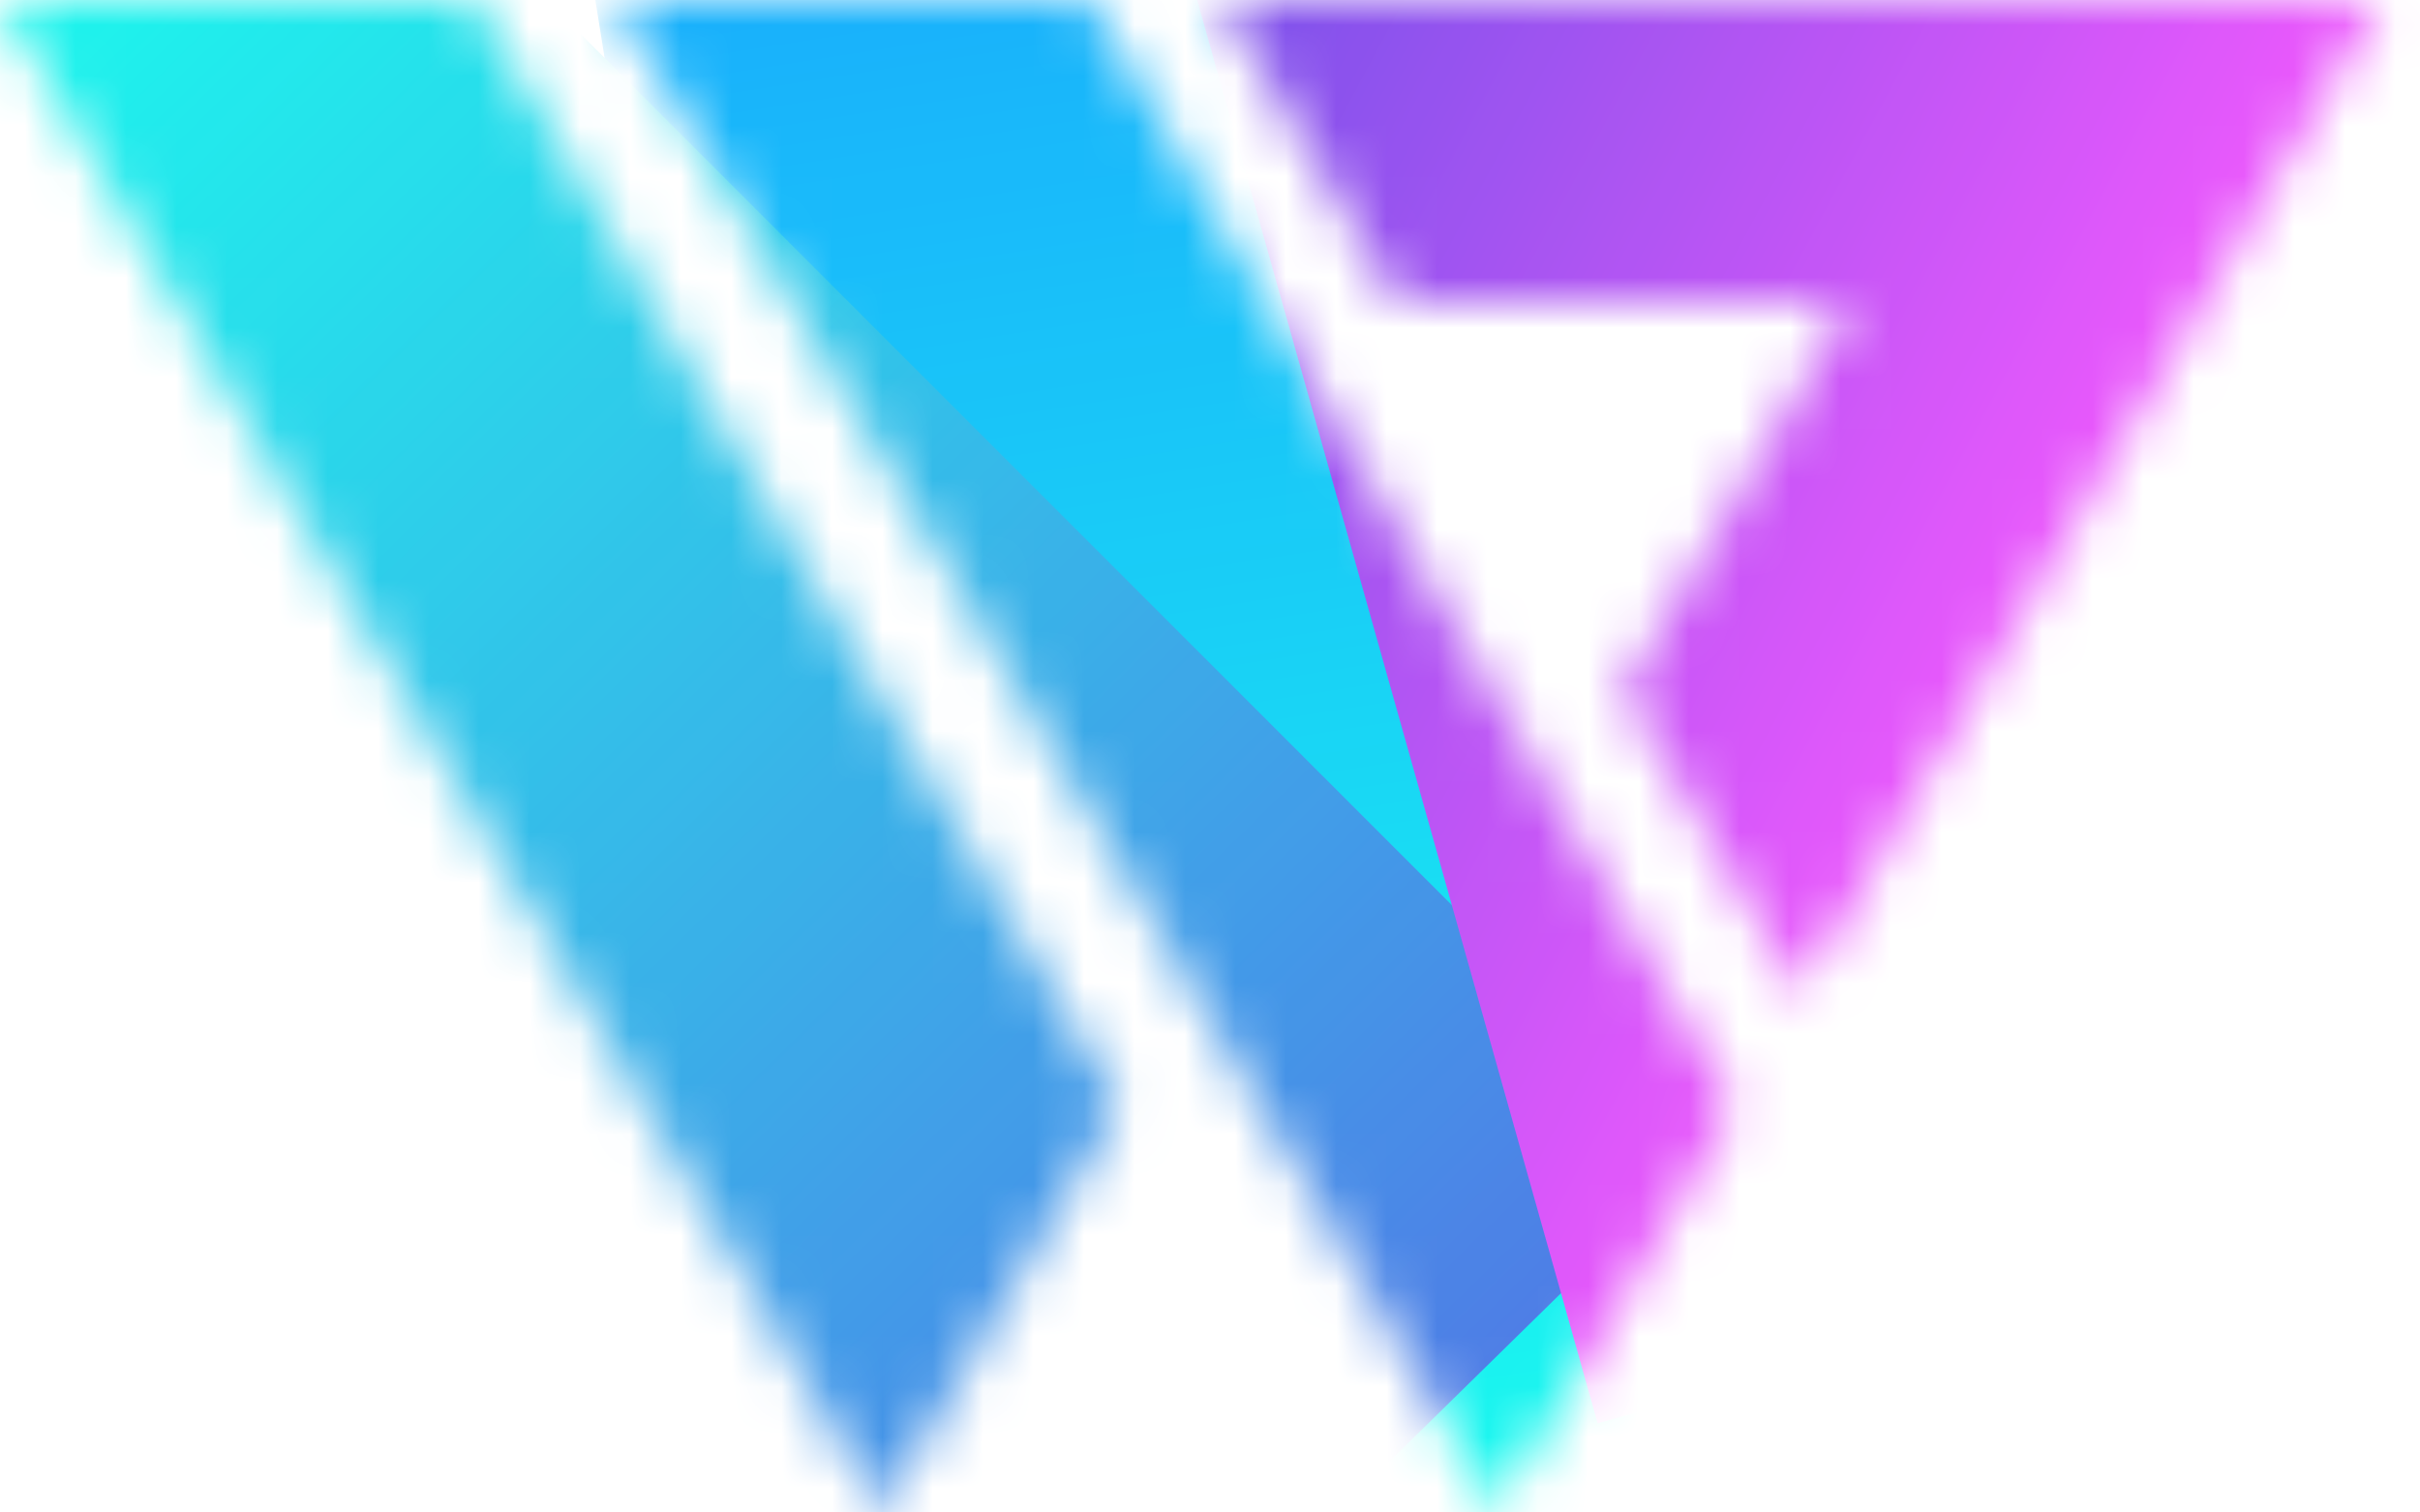 <svg width="48" height="30" viewBox="0 0 48 30" fill="none" xmlns="http://www.w3.org/2000/svg">
<mask id="mask0_324_2833" style="mask-type:alpha" maskUnits="userSpaceOnUse" x="0" y="0" width="48" height="30">
<path d="M0 0L17.491 30L22.193 21.934L9.405 4.21045e-07L0 0Z" fill="white"/>
<path d="M29.69 30L12.2 0L21.605 4.21045e-07L34.393 21.934L34.38 21.956L34.393 21.978L30.88 28.002L30.868 27.981L29.69 30Z" fill="white"/>
<path d="M32.19 13.709L36.671 6.023L27.709 6.023L24.198 5.38557e-07L47.206 1.82352e-06L35.702 19.732L32.19 13.709Z" fill="white"/>
</mask>
<g mask="url(#mask0_324_2833)">
<rect width="19.788" height="42.678" transform="matrix(-0.988 0.155 -0.158 -0.987 36.912 31.623)" fill="url(#paint0_linear_324_2833)"/>
<rect width="19.699" height="42.873" transform="matrix(0.714 -0.7 0.707 0.707 -10.621 6.39)" fill="url(#paint1_linear_324_2833)"/>
<rect width="24.323" height="39.997" transform="matrix(0.964 -0.266 0.271 0.963 20.85 -10.286)" fill="url(#paint2_linear_324_2833)"/>
<g filter="url(#filter0_b_324_2833)">
<rect x="-33.193" y="-26.137" width="101.961" height="70.688" fill="white" fill-opacity="0.1"/>
</g>
</g>
<defs>
<filter id="filter0_b_324_2833" x="-45.189" y="-38.132" width="125.952" height="94.679" filterUnits="userSpaceOnUse" color-interpolation-filters="sRGB">
<feFlood flood-opacity="0" result="BackgroundImageFix"/>
<feGaussianBlur in="BackgroundImage" stdDeviation="5.998"/>
<feComposite in2="SourceAlpha" operator="in" result="effect1_backgroundBlur_324_2833"/>
<feBlend mode="normal" in="SourceGraphic" in2="effect1_backgroundBlur_324_2833" result="shape"/>
</filter>
<linearGradient id="paint0_linear_324_2833" x1="9.894" y1="0" x2="9.894" y2="42.678" gradientUnits="userSpaceOnUse">
<stop stop-color="#00FFEB"/>
<stop offset="1" stop-color="#0094FF"/>
</linearGradient>
<linearGradient id="paint1_linear_324_2833" x1="9.849" y1="0" x2="9.849" y2="42.873" gradientUnits="userSpaceOnUse">
<stop stop-color="#00FFEB"/>
<stop offset="1" stop-color="#3B70E3"/>
</linearGradient>
<linearGradient id="paint2_linear_324_2833" x1="0.888" y1="9.918" x2="17.683" y2="26.065" gradientUnits="userSpaceOnUse">
<stop stop-color="#6C3EE8"/>
<stop offset="1" stop-color="#FB48FF"/>
</linearGradient>
</defs>
</svg>
